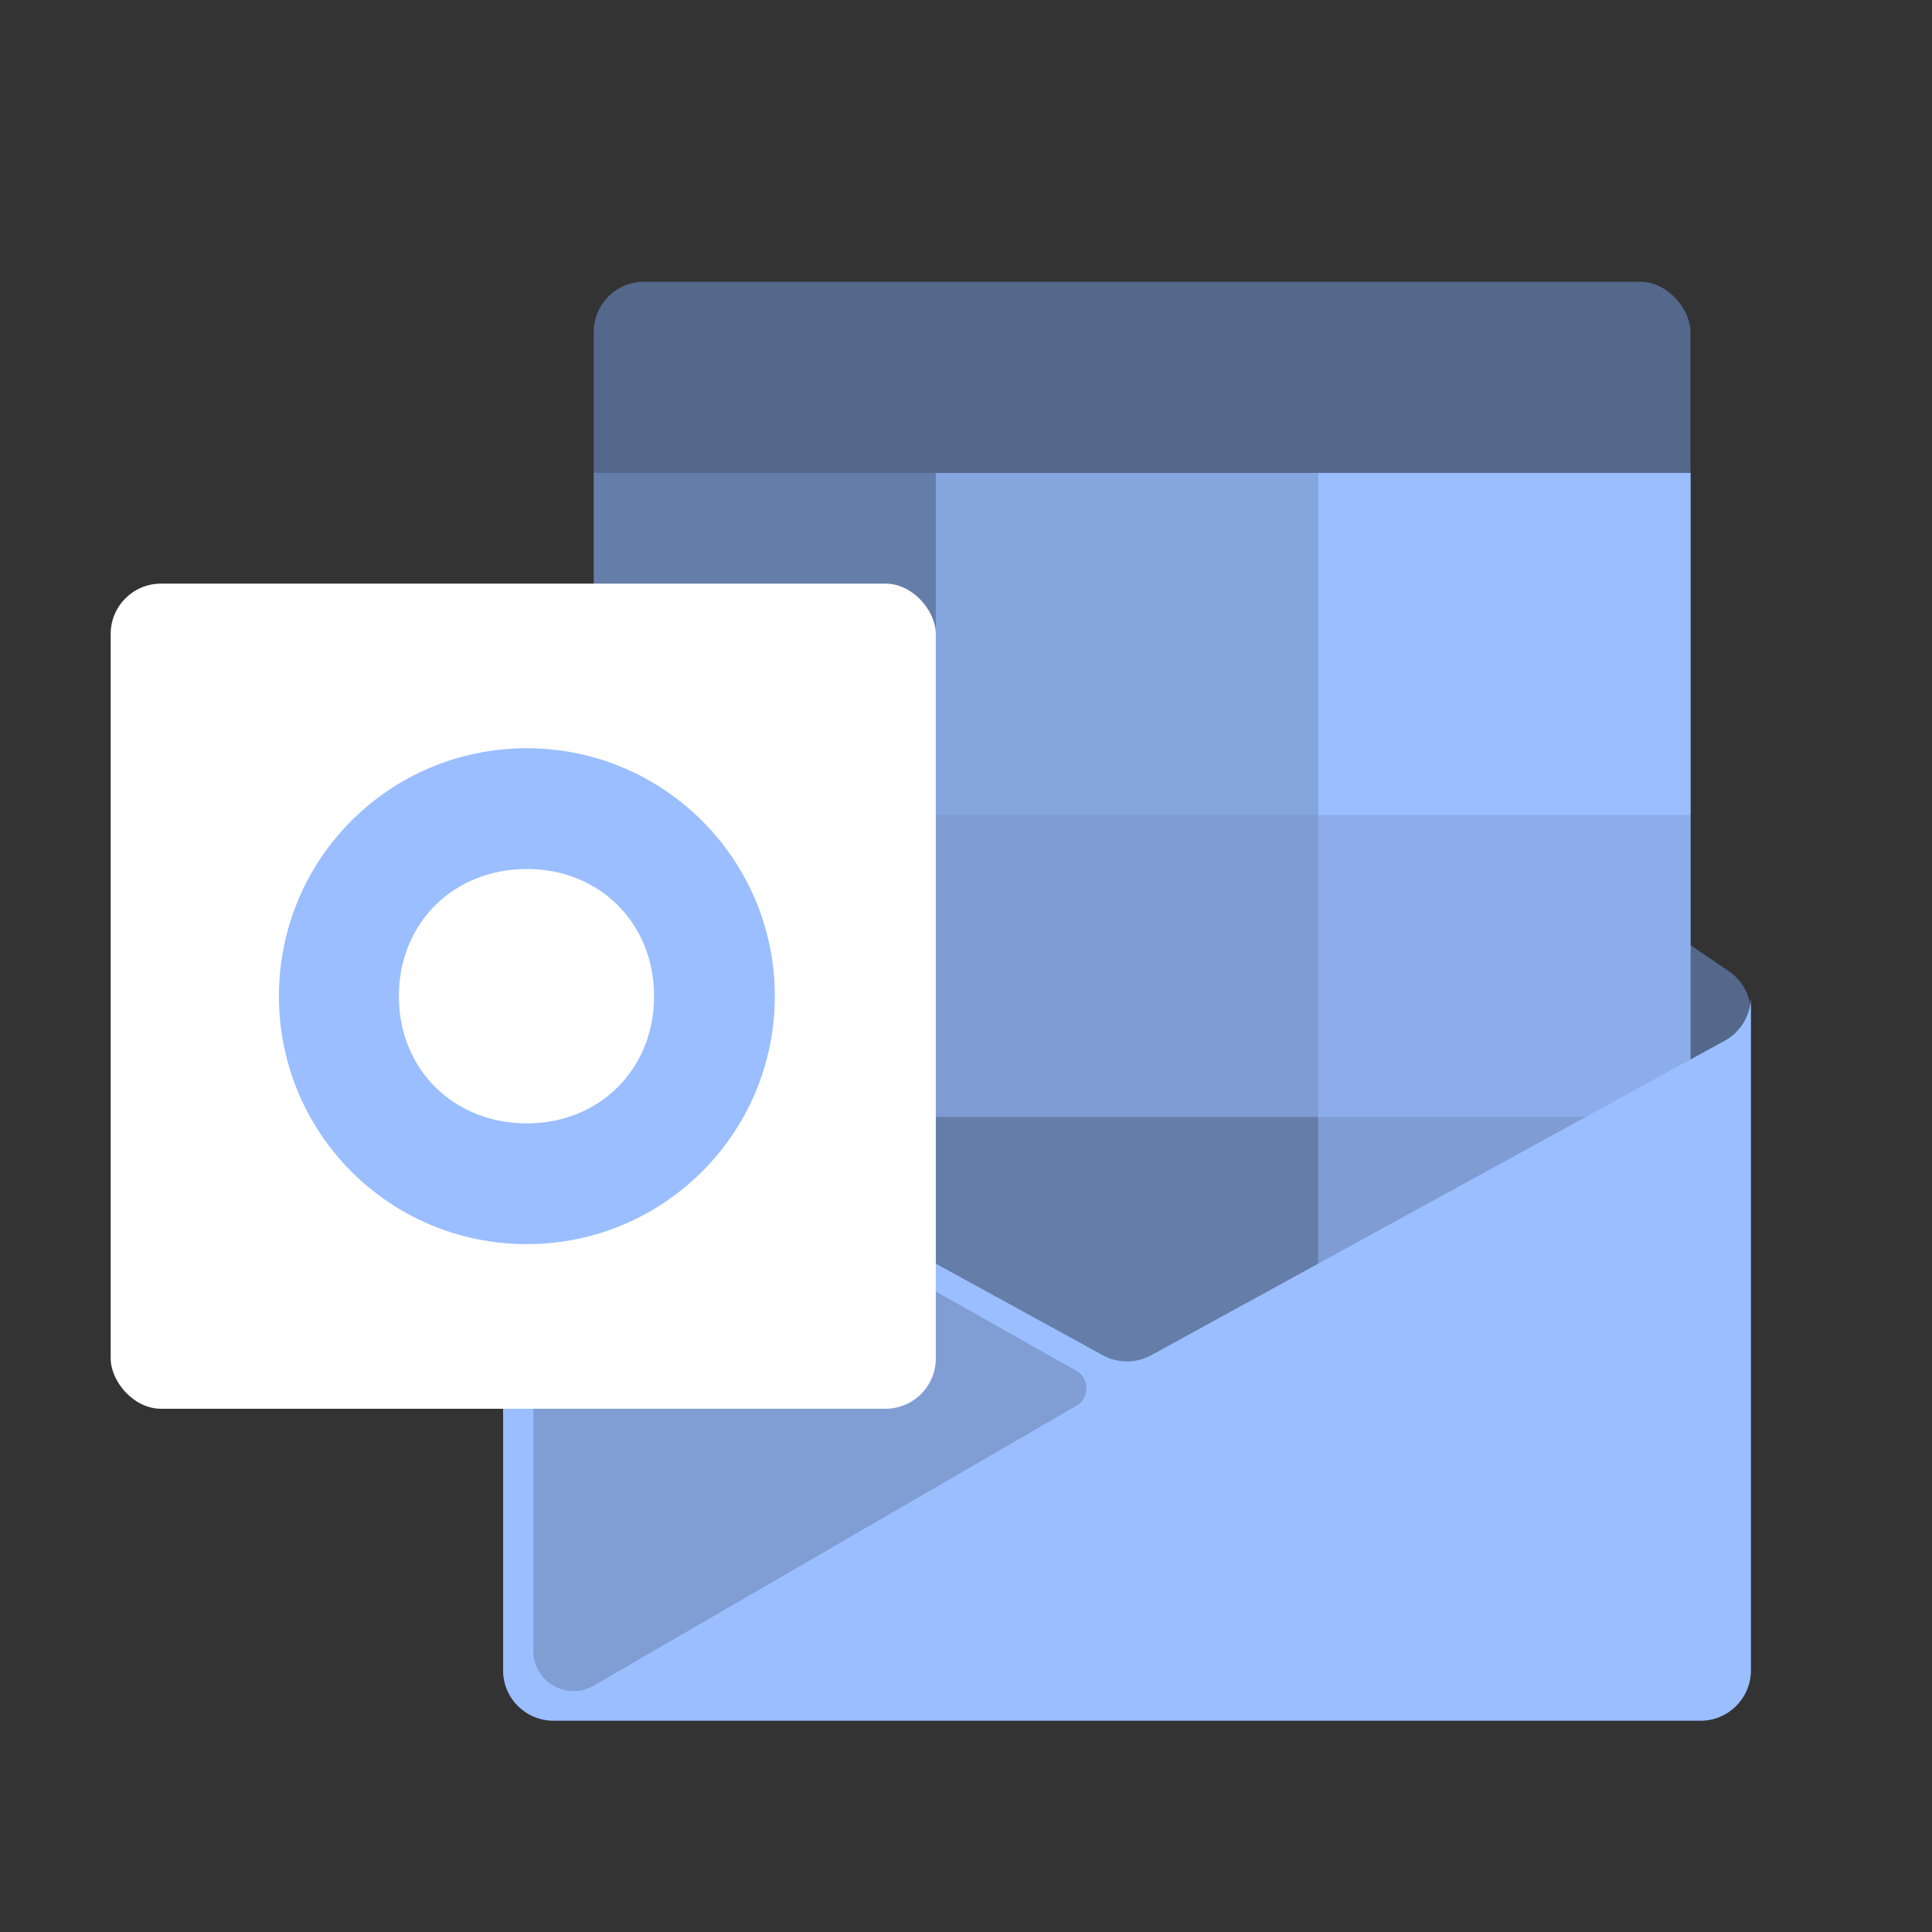 <?xml version="1.0" encoding="UTF-8" standalone="no"?>
<svg
   xmlns:dc="http://purl.org/dc/elements/1.1/"
   xmlns:cc="http://creativecommons.org/ns#"
   xmlns:rdf="http://www.w3.org/1999/02/22-rdf-syntax-ns#"
   xmlns:svg="http://www.w3.org/2000/svg"
   xmlns="http://www.w3.org/2000/svg"
   xmlns:sodipodi="http://sodipodi.sourceforge.net/DTD/sodipodi-0.dtd"
   xmlns:inkscape="http://www.inkscape.org/namespaces/inkscape"
   width="192"
   height="192"
   version="1.1"
   viewBox="0 0 192 192"
   id="svg26"
   sodipodi:docname="outlook_lite.svg"
   inkscape:version="0.92.4 (5da689c313, 2019-01-14)">
  <rect x="0" y="0" width="192" height="192" fill="#333333" stroke="none"/>
  <defs
     id="defs30" />
  <sodipodi:namedview
     pagecolor="#ffffff"
     bordercolor="#666666"
     borderopacity="1"
     objecttolerance="10"
     gridtolerance="10"
     guidetolerance="10"
     inkscape:pageopacity="0"
     inkscape:pageshadow="2"
     inkscape:window-width="1920"
     inkscape:window-height="1017"
     id="namedview28"
     showgrid="false"
     inkscape:zoom="5.4941702"
     inkscape:cx="17.662348"
     inkscape:cy="90.651646"
     inkscape:window-x="-8"
     inkscape:window-y="-8"
     inkscape:window-maximized="1"
     inkscape:current-layer="svg26" />
  <path
     d="m50 100.65c0-1.659 0.823-3.209 2.196-4.139l57-38.613c1.693-1.147 3.915-1.147 5.608-1e-4l57 38.613c1.373 0.93 2.196 2.481 2.196 4.139v65.348c0 2.761-2.239 5-5 5h-114c-2.761 0-5-2.239-5-5v-65.348z"
     fill="#54688C"
     id="path2" />
  <rect
     x="59"
     y="28"
     width="109"
     height="112"
     rx="5"
     fill="#54688C"
     id="rect4" />
  <g
     fill="#9ABEFF"
     id="g18">
    <path
       d="m93 47h75v64h-75v-64z"
       opacity=".5"
       id="path6" />
    <path
       d="M59 47H168V140H59V47Z"
       opacity=".25"
       id="path8" />
    <path
       d="m131 81h37v59h-37v-59z"
       opacity=".5"
       id="path10" />
    <path
       d="M93 47H131V81H93V47Z"
       opacity=".25"
       id="path12" />
    <path
       d="m131 47h37v34h-37v-34z"
       id="path14" />
    <path
       d="m50 97v2.039c0 1.825 0.995 3.506 2.596 4.385l57 31.258c1.497 0.821 3.311 0.821 4.808 0l57-31.258c1.601-0.878 2.596-2.559 2.596-4.385v-2.039 69c0 2.761-2.239 5-5 5h-114c-2.761 0-5-2.239-5-5v-69z"
       id="path16" />
  </g>
  <path
     d="m53 101v1.819c0 1.803 0.971 3.466 2.54 4.353l51.418 29.057c1.346 0.76 1.357 2.695 0.02 3.471l-47.972 27.817c-2.667 1.546-6.006-0.378-6.006-3.46v-63.057z"
     fill="#809ED4"
     id="path20" />
  <rect
     x="11"
     y="58"
     width="82"
     height="82"
     rx="5"
     fill="#9ABEFF"
     id="rect22"
     style="fill:#ffffff" />
  <path
     d="m52.36 123.64c13.6 0 24.64-11.04 24.64-24.64s-11.04-24.64-24.64-24.64c-13.68 0-24.64 11.04-24.64 24.64s10.96 24.64 24.64 24.64zm0-12c-7.28 0-12.72-5.36-12.72-12.64s5.44-12.64 12.72-12.64c7.2 0 12.64 5.36 12.64 12.64s-5.44 12.64-12.64 12.64z"
     fill="#fff"
     id="path24"
     style="fill:#9abeff" />
</svg>
